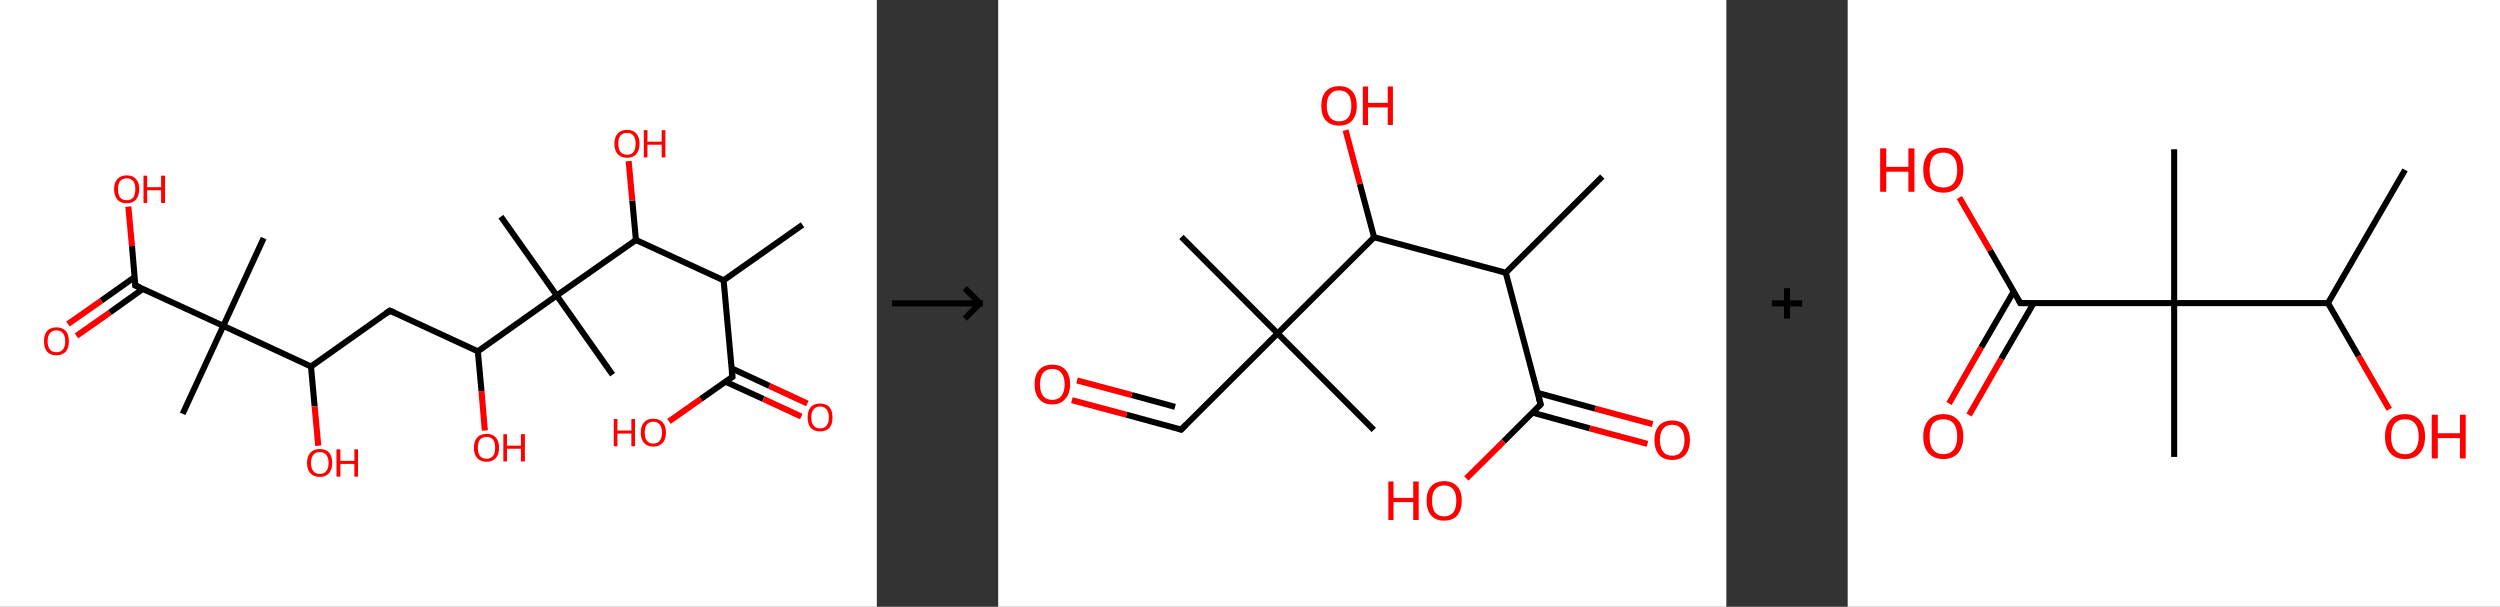 <?xml version='1.0' encoding='ASCII' standalone='yes'?>
<svg xmlns="http://www.w3.org/2000/svg" xmlns:xlink="http://www.w3.org/1999/xlink" version="1.1" width="824.0px" viewBox="0 0 824.0 200.0" height="200.0px">
  <rect x="0" y="0" width="824.0" height="200.0" fill="#333333" stroke="none"/>
  <g>
    <g transform="translate(0, 0) scale(1 1) "><!-- END OF HEADER -->
<rect style="opacity:1.0;fill:#FFFFFF;stroke:none" width="289.0" height="200.0" x="0.0" y="0.0"> </rect>
<path class="bond-0 atom-0 atom-1" d="M 264.5,74.1 L 238.5,92.4" style="fill:none;fill-rule:evenodd;stroke:#000000;stroke-width:2.0px;stroke-linecap:butt;stroke-linejoin:miter;stroke-opacity:1"/>
<path class="bond-1 atom-1 atom-2" d="M 238.5,92.4 L 241.4,124.2" style="fill:none;fill-rule:evenodd;stroke:#000000;stroke-width:2.0px;stroke-linecap:butt;stroke-linejoin:miter;stroke-opacity:1"/>
<path class="bond-2 atom-2 atom-3" d="M 239.1,125.8 L 251.6,131.5" style="fill:none;fill-rule:evenodd;stroke:#000000;stroke-width:2.0px;stroke-linecap:butt;stroke-linejoin:miter;stroke-opacity:1"/>
<path class="bond-2 atom-2 atom-3" d="M 251.6,131.5 L 264.1,137.3" style="fill:none;fill-rule:evenodd;stroke:#FF0000;stroke-width:2.0px;stroke-linecap:butt;stroke-linejoin:miter;stroke-opacity:1"/>
<path class="bond-2 atom-2 atom-3" d="M 241.1,121.4 L 253.6,127.2" style="fill:none;fill-rule:evenodd;stroke:#000000;stroke-width:2.0px;stroke-linecap:butt;stroke-linejoin:miter;stroke-opacity:1"/>
<path class="bond-2 atom-2 atom-3" d="M 253.6,127.2 L 266.1,133.0" style="fill:none;fill-rule:evenodd;stroke:#FF0000;stroke-width:2.0px;stroke-linecap:butt;stroke-linejoin:miter;stroke-opacity:1"/>
<path class="bond-3 atom-2 atom-4" d="M 241.4,124.2 L 231.0,131.5" style="fill:none;fill-rule:evenodd;stroke:#000000;stroke-width:2.0px;stroke-linecap:butt;stroke-linejoin:miter;stroke-opacity:1"/>
<path class="bond-3 atom-2 atom-4" d="M 231.0,131.5 L 220.5,138.9" style="fill:none;fill-rule:evenodd;stroke:#FF0000;stroke-width:2.0px;stroke-linecap:butt;stroke-linejoin:miter;stroke-opacity:1"/>
<path class="bond-4 atom-1 atom-5" d="M 238.5,92.4 L 209.6,79.1" style="fill:none;fill-rule:evenodd;stroke:#000000;stroke-width:2.0px;stroke-linecap:butt;stroke-linejoin:miter;stroke-opacity:1"/>
<path class="bond-5 atom-5 atom-6" d="M 209.6,79.1 L 208.4,66.1" style="fill:none;fill-rule:evenodd;stroke:#000000;stroke-width:2.0px;stroke-linecap:butt;stroke-linejoin:miter;stroke-opacity:1"/>
<path class="bond-5 atom-5 atom-6" d="M 208.4,66.1 L 207.2,53.1" style="fill:none;fill-rule:evenodd;stroke:#FF0000;stroke-width:2.0px;stroke-linecap:butt;stroke-linejoin:miter;stroke-opacity:1"/>
<path class="bond-6 atom-5 atom-7" d="M 209.6,79.1 L 183.5,97.4" style="fill:none;fill-rule:evenodd;stroke:#000000;stroke-width:2.0px;stroke-linecap:butt;stroke-linejoin:miter;stroke-opacity:1"/>
<path class="bond-7 atom-7 atom-8" d="M 183.5,97.4 L 165.1,71.4" style="fill:none;fill-rule:evenodd;stroke:#000000;stroke-width:2.0px;stroke-linecap:butt;stroke-linejoin:miter;stroke-opacity:1"/>
<path class="bond-8 atom-7 atom-9" d="M 183.5,97.4 L 201.9,123.5" style="fill:none;fill-rule:evenodd;stroke:#000000;stroke-width:2.0px;stroke-linecap:butt;stroke-linejoin:miter;stroke-opacity:1"/>
<path class="bond-9 atom-7 atom-10" d="M 183.5,97.4 L 157.5,115.8" style="fill:none;fill-rule:evenodd;stroke:#000000;stroke-width:2.0px;stroke-linecap:butt;stroke-linejoin:miter;stroke-opacity:1"/>
<path class="bond-10 atom-10 atom-11" d="M 157.5,115.8 L 158.7,128.9" style="fill:none;fill-rule:evenodd;stroke:#000000;stroke-width:2.0px;stroke-linecap:butt;stroke-linejoin:miter;stroke-opacity:1"/>
<path class="bond-10 atom-10 atom-11" d="M 158.7,128.9 L 159.8,141.9" style="fill:none;fill-rule:evenodd;stroke:#FF0000;stroke-width:2.0px;stroke-linecap:butt;stroke-linejoin:miter;stroke-opacity:1"/>
<path class="bond-11 atom-10 atom-12" d="M 157.5,115.8 L 128.5,102.4" style="fill:none;fill-rule:evenodd;stroke:#000000;stroke-width:2.0px;stroke-linecap:butt;stroke-linejoin:miter;stroke-opacity:1"/>
<path class="bond-12 atom-12 atom-13" d="M 128.5,102.4 L 102.5,120.8" style="fill:none;fill-rule:evenodd;stroke:#000000;stroke-width:2.0px;stroke-linecap:butt;stroke-linejoin:miter;stroke-opacity:1"/>
<path class="bond-13 atom-13 atom-14" d="M 102.5,120.8 L 103.7,133.9" style="fill:none;fill-rule:evenodd;stroke:#000000;stroke-width:2.0px;stroke-linecap:butt;stroke-linejoin:miter;stroke-opacity:1"/>
<path class="bond-13 atom-13 atom-14" d="M 103.7,133.9 L 104.9,146.9" style="fill:none;fill-rule:evenodd;stroke:#FF0000;stroke-width:2.0px;stroke-linecap:butt;stroke-linejoin:miter;stroke-opacity:1"/>
<path class="bond-14 atom-13 atom-15" d="M 102.5,120.8 L 73.6,107.4" style="fill:none;fill-rule:evenodd;stroke:#000000;stroke-width:2.0px;stroke-linecap:butt;stroke-linejoin:miter;stroke-opacity:1"/>
<path class="bond-15 atom-15 atom-16" d="M 73.6,107.4 L 86.9,78.5" style="fill:none;fill-rule:evenodd;stroke:#000000;stroke-width:2.0px;stroke-linecap:butt;stroke-linejoin:miter;stroke-opacity:1"/>
<path class="bond-16 atom-15 atom-17" d="M 73.6,107.4 L 60.2,136.4" style="fill:none;fill-rule:evenodd;stroke:#000000;stroke-width:2.0px;stroke-linecap:butt;stroke-linejoin:miter;stroke-opacity:1"/>
<path class="bond-17 atom-15 atom-18" d="M 73.6,107.4 L 44.6,94.1" style="fill:none;fill-rule:evenodd;stroke:#000000;stroke-width:2.0px;stroke-linecap:butt;stroke-linejoin:miter;stroke-opacity:1"/>
<path class="bond-18 atom-18 atom-19" d="M 44.4,91.3 L 33.4,99.1" style="fill:none;fill-rule:evenodd;stroke:#000000;stroke-width:2.0px;stroke-linecap:butt;stroke-linejoin:miter;stroke-opacity:1"/>
<path class="bond-18 atom-18 atom-19" d="M 33.4,99.1 L 22.4,106.8" style="fill:none;fill-rule:evenodd;stroke:#FF0000;stroke-width:2.0px;stroke-linecap:butt;stroke-linejoin:miter;stroke-opacity:1"/>
<path class="bond-18 atom-18 atom-19" d="M 47.1,95.2 L 36.2,103.0" style="fill:none;fill-rule:evenodd;stroke:#000000;stroke-width:2.0px;stroke-linecap:butt;stroke-linejoin:miter;stroke-opacity:1"/>
<path class="bond-18 atom-18 atom-19" d="M 36.2,103.0 L 25.2,110.7" style="fill:none;fill-rule:evenodd;stroke:#FF0000;stroke-width:2.0px;stroke-linecap:butt;stroke-linejoin:miter;stroke-opacity:1"/>
<path class="bond-19 atom-18 atom-20" d="M 44.6,94.1 L 43.5,81.1" style="fill:none;fill-rule:evenodd;stroke:#000000;stroke-width:2.0px;stroke-linecap:butt;stroke-linejoin:miter;stroke-opacity:1"/>
<path class="bond-19 atom-18 atom-20" d="M 43.5,81.1 L 42.3,68.1" style="fill:none;fill-rule:evenodd;stroke:#FF0000;stroke-width:2.0px;stroke-linecap:butt;stroke-linejoin:miter;stroke-opacity:1"/>
<path d="M 241.2,122.6 L 241.4,124.2 L 240.9,124.5" style="fill:none;stroke:#000000;stroke-width:2.0px;stroke-linecap:butt;stroke-linejoin:miter;stroke-opacity:1;"/>
<path d="M 130.0,103.1 L 128.5,102.4 L 127.2,103.3" style="fill:none;stroke:#000000;stroke-width:2.0px;stroke-linecap:butt;stroke-linejoin:miter;stroke-opacity:1;"/>
<path d="M 46.1,94.7 L 44.6,94.1 L 44.6,93.4" style="fill:none;stroke:#000000;stroke-width:2.0px;stroke-linecap:butt;stroke-linejoin:miter;stroke-opacity:1;"/>
<path class="atom-3" d="M 266.2 137.6 Q 266.2 135.4, 267.2 134.2 Q 268.3 133.0, 270.3 133.0 Q 272.3 133.0, 273.4 134.2 Q 274.4 135.4, 274.4 137.6 Q 274.4 139.8, 273.4 141.0 Q 272.3 142.2, 270.3 142.2 Q 268.3 142.2, 267.2 141.0 Q 266.2 139.8, 266.2 137.6 M 270.3 141.2 Q 271.7 141.2, 272.4 140.3 Q 273.2 139.4, 273.2 137.6 Q 273.2 135.8, 272.4 134.9 Q 271.7 134.0, 270.3 134.0 Q 268.9 134.0, 268.2 134.9 Q 267.4 135.8, 267.4 137.6 Q 267.4 139.4, 268.2 140.3 Q 268.9 141.2, 270.3 141.2 " fill="#FF0000"/>
<path class="atom-4" d="M 202.3 138.1 L 203.5 138.1 L 203.5 141.9 L 208.1 141.9 L 208.1 138.1 L 209.3 138.1 L 209.3 147.1 L 208.1 147.1 L 208.1 142.9 L 203.5 142.9 L 203.5 147.1 L 202.3 147.1 L 202.3 138.1 " fill="#FF0000"/>
<path class="atom-4" d="M 211.2 142.6 Q 211.2 140.4, 212.3 139.2 Q 213.3 138.0, 215.3 138.0 Q 217.3 138.0, 218.4 139.2 Q 219.5 140.4, 219.5 142.6 Q 219.5 144.8, 218.4 146.0 Q 217.3 147.2, 215.3 147.2 Q 213.3 147.2, 212.3 146.0 Q 211.2 144.8, 211.2 142.6 M 215.3 146.2 Q 216.7 146.2, 217.4 145.3 Q 218.2 144.4, 218.2 142.6 Q 218.2 140.8, 217.4 139.9 Q 216.7 139.0, 215.3 139.0 Q 214.0 139.0, 213.2 139.9 Q 212.5 140.8, 212.5 142.6 Q 212.5 144.4, 213.2 145.3 Q 214.0 146.2, 215.3 146.2 " fill="#FF0000"/>
<path class="atom-6" d="M 202.5 47.3 Q 202.5 45.2, 203.6 44.0 Q 204.7 42.8, 206.7 42.8 Q 208.7 42.8, 209.7 44.0 Q 210.8 45.2, 210.8 47.3 Q 210.8 49.5, 209.7 50.8 Q 208.7 52.0, 206.7 52.0 Q 204.7 52.0, 203.6 50.8 Q 202.5 49.6, 202.5 47.3 M 206.7 51.0 Q 208.1 51.0, 208.8 50.1 Q 209.5 49.2, 209.5 47.3 Q 209.5 45.6, 208.8 44.7 Q 208.1 43.8, 206.7 43.8 Q 205.3 43.8, 204.5 44.7 Q 203.8 45.6, 203.8 47.3 Q 203.8 49.2, 204.5 50.1 Q 205.3 51.0, 206.7 51.0 " fill="#FF0000"/>
<path class="atom-6" d="M 212.2 42.9 L 213.4 42.9 L 213.4 46.7 L 218.1 46.7 L 218.1 42.9 L 219.3 42.9 L 219.3 51.9 L 218.1 51.9 L 218.1 47.7 L 213.4 47.7 L 213.4 51.9 L 212.2 51.9 L 212.2 42.9 " fill="#FF0000"/>
<path class="atom-11" d="M 156.2 147.6 Q 156.2 145.4, 157.3 144.2 Q 158.4 143.0, 160.4 143.0 Q 162.4 143.0, 163.4 144.2 Q 164.5 145.4, 164.5 147.6 Q 164.5 149.8, 163.4 151.0 Q 162.3 152.2, 160.4 152.2 Q 158.4 152.2, 157.3 151.0 Q 156.2 149.8, 156.2 147.6 M 160.4 151.2 Q 161.7 151.2, 162.5 150.3 Q 163.2 149.4, 163.2 147.6 Q 163.2 145.8, 162.5 144.9 Q 161.7 144.0, 160.4 144.0 Q 159.0 144.0, 158.2 144.9 Q 157.5 145.8, 157.5 147.6 Q 157.5 149.4, 158.2 150.3 Q 159.0 151.2, 160.4 151.2 " fill="#FF0000"/>
<path class="atom-11" d="M 165.9 143.1 L 167.1 143.1 L 167.1 146.9 L 171.7 146.9 L 171.7 143.1 L 173.0 143.1 L 173.0 152.1 L 171.7 152.1 L 171.7 147.9 L 167.1 147.9 L 167.1 152.1 L 165.9 152.1 L 165.9 143.1 " fill="#FF0000"/>
<path class="atom-14" d="M 101.2 152.6 Q 101.2 150.4, 102.3 149.2 Q 103.4 148.0, 105.4 148.0 Q 107.4 148.0, 108.5 149.2 Q 109.5 150.4, 109.5 152.6 Q 109.5 154.8, 108.4 156.0 Q 107.4 157.2, 105.4 157.2 Q 103.4 157.2, 102.3 156.0 Q 101.2 154.8, 101.2 152.6 M 105.4 156.2 Q 106.8 156.2, 107.5 155.3 Q 108.3 154.4, 108.3 152.6 Q 108.3 150.8, 107.5 149.9 Q 106.8 149.0, 105.4 149.0 Q 104.0 149.0, 103.3 149.9 Q 102.5 150.8, 102.5 152.6 Q 102.5 154.4, 103.3 155.3 Q 104.0 156.2, 105.4 156.2 " fill="#FF0000"/>
<path class="atom-14" d="M 110.9 148.1 L 112.2 148.1 L 112.2 151.9 L 116.8 151.9 L 116.8 148.1 L 118.0 148.1 L 118.0 157.1 L 116.8 157.1 L 116.8 152.9 L 112.2 152.9 L 112.2 157.1 L 110.9 157.1 L 110.9 148.1 " fill="#FF0000"/>
<path class="atom-19" d="M 14.5 112.5 Q 14.5 110.3, 15.5 109.1 Q 16.6 107.9, 18.6 107.9 Q 20.6 107.9, 21.7 109.1 Q 22.7 110.3, 22.7 112.5 Q 22.7 114.6, 21.7 115.9 Q 20.6 117.1, 18.6 117.1 Q 16.6 117.1, 15.5 115.9 Q 14.5 114.7, 14.5 112.5 M 18.6 116.1 Q 20.0 116.1, 20.7 115.2 Q 21.5 114.3, 21.5 112.5 Q 21.5 110.7, 20.7 109.8 Q 20.0 108.9, 18.6 108.9 Q 17.2 108.9, 16.5 109.8 Q 15.7 110.7, 15.7 112.5 Q 15.7 114.3, 16.5 115.2 Q 17.2 116.1, 18.6 116.1 " fill="#FF0000"/>
<path class="atom-20" d="M 37.6 62.3 Q 37.6 60.2, 38.7 59.0 Q 39.8 57.8, 41.8 57.8 Q 43.8 57.8, 44.8 59.0 Q 45.9 60.2, 45.9 62.3 Q 45.9 64.5, 44.8 65.8 Q 43.7 67.0, 41.8 67.0 Q 39.8 67.0, 38.7 65.8 Q 37.6 64.5, 37.6 62.3 M 41.8 66.0 Q 43.1 66.0, 43.9 65.1 Q 44.6 64.2, 44.6 62.3 Q 44.6 60.6, 43.9 59.7 Q 43.1 58.8, 41.8 58.8 Q 40.4 58.8, 39.6 59.7 Q 38.9 60.6, 38.9 62.3 Q 38.9 64.2, 39.6 65.1 Q 40.4 66.0, 41.8 66.0 " fill="#FF0000"/>
<path class="atom-20" d="M 47.3 57.9 L 48.5 57.9 L 48.5 61.7 L 53.1 61.7 L 53.1 57.9 L 54.4 57.9 L 54.4 66.9 L 53.1 66.9 L 53.1 62.7 L 48.5 62.7 L 48.5 66.9 L 47.3 66.9 L 47.3 57.9 " fill="#FF0000"/>
</g>
    <g transform="translate(289.0, 0) scale(1 1) "><line x1="5" y1="100" x2="35" y2="100" style="stroke:rgb(0,0,0);stroke-width:2"/>
  <line x1="34" y1="100" x2="29" y2="95" style="stroke:rgb(0,0,0);stroke-width:2"/>
  <line x1="34" y1="100" x2="29" y2="105" style="stroke:rgb(0,0,0);stroke-width:2"/>
</g>
    <g transform="translate(329.0, 0) scale(1 1) "><!-- END OF HEADER -->
<rect style="opacity:1.0;fill:#FFFFFF;stroke:none" width="240.0" height="200.0" x="0.0" y="0.0"> </rect>
<path class="bond-0 atom-0 atom-1" d="M 199.1,58.2 L 167.3,89.9" style="fill:none;fill-rule:evenodd;stroke:#000000;stroke-width:2.0px;stroke-linecap:butt;stroke-linejoin:miter;stroke-opacity:1"/>
<path class="bond-1 atom-1 atom-2" d="M 167.3,89.9 L 178.8,133.3" style="fill:none;fill-rule:evenodd;stroke:#000000;stroke-width:2.0px;stroke-linecap:butt;stroke-linejoin:miter;stroke-opacity:1"/>
<path class="bond-2 atom-2 atom-3" d="M 176.1,136.0 L 195.0,141.2" style="fill:none;fill-rule:evenodd;stroke:#000000;stroke-width:2.0px;stroke-linecap:butt;stroke-linejoin:miter;stroke-opacity:1"/>
<path class="bond-2 atom-2 atom-3" d="M 195.0,141.2 L 214.0,146.3" style="fill:none;fill-rule:evenodd;stroke:#FF0000;stroke-width:2.0px;stroke-linecap:butt;stroke-linejoin:miter;stroke-opacity:1"/>
<path class="bond-2 atom-2 atom-3" d="M 177.8,129.5 L 196.8,134.7" style="fill:none;fill-rule:evenodd;stroke:#000000;stroke-width:2.0px;stroke-linecap:butt;stroke-linejoin:miter;stroke-opacity:1"/>
<path class="bond-2 atom-2 atom-3" d="M 196.8,134.7 L 215.7,139.8" style="fill:none;fill-rule:evenodd;stroke:#FF0000;stroke-width:2.0px;stroke-linecap:butt;stroke-linejoin:miter;stroke-opacity:1"/>
<path class="bond-3 atom-2 atom-4" d="M 178.8,133.3 L 166.6,145.5" style="fill:none;fill-rule:evenodd;stroke:#000000;stroke-width:2.0px;stroke-linecap:butt;stroke-linejoin:miter;stroke-opacity:1"/>
<path class="bond-3 atom-2 atom-4" d="M 166.6,145.5 L 154.3,157.7" style="fill:none;fill-rule:evenodd;stroke:#FF0000;stroke-width:2.0px;stroke-linecap:butt;stroke-linejoin:miter;stroke-opacity:1"/>
<path class="bond-4 atom-1 atom-5" d="M 167.3,89.9 L 123.9,78.2" style="fill:none;fill-rule:evenodd;stroke:#000000;stroke-width:2.0px;stroke-linecap:butt;stroke-linejoin:miter;stroke-opacity:1"/>
<path class="bond-5 atom-5 atom-6" d="M 123.9,78.2 L 119.2,60.6" style="fill:none;fill-rule:evenodd;stroke:#000000;stroke-width:2.0px;stroke-linecap:butt;stroke-linejoin:miter;stroke-opacity:1"/>
<path class="bond-5 atom-5 atom-6" d="M 119.2,60.6 L 114.5,42.9" style="fill:none;fill-rule:evenodd;stroke:#FF0000;stroke-width:2.0px;stroke-linecap:butt;stroke-linejoin:miter;stroke-opacity:1"/>
<path class="bond-6 atom-5 atom-7" d="M 123.9,78.2 L 92.1,109.9" style="fill:none;fill-rule:evenodd;stroke:#000000;stroke-width:2.0px;stroke-linecap:butt;stroke-linejoin:miter;stroke-opacity:1"/>
<path class="bond-7 atom-7 atom-8" d="M 92.1,109.9 L 123.8,141.7" style="fill:none;fill-rule:evenodd;stroke:#000000;stroke-width:2.0px;stroke-linecap:butt;stroke-linejoin:miter;stroke-opacity:1"/>
<path class="bond-8 atom-7 atom-9" d="M 92.1,109.9 L 60.4,78.1" style="fill:none;fill-rule:evenodd;stroke:#000000;stroke-width:2.0px;stroke-linecap:butt;stroke-linejoin:miter;stroke-opacity:1"/>
<path class="bond-9 atom-7 atom-10" d="M 92.1,109.9 L 60.3,141.6" style="fill:none;fill-rule:evenodd;stroke:#000000;stroke-width:2.0px;stroke-linecap:butt;stroke-linejoin:miter;stroke-opacity:1"/>
<path class="bond-10 atom-10 atom-11" d="M 60.3,141.6 L 42.3,136.7" style="fill:none;fill-rule:evenodd;stroke:#000000;stroke-width:2.0px;stroke-linecap:butt;stroke-linejoin:miter;stroke-opacity:1"/>
<path class="bond-10 atom-10 atom-11" d="M 42.3,136.7 L 24.3,131.9" style="fill:none;fill-rule:evenodd;stroke:#FF0000;stroke-width:2.0px;stroke-linecap:butt;stroke-linejoin:miter;stroke-opacity:1"/>
<path class="bond-10 atom-10 atom-11" d="M 58.3,134.1 L 44.0,130.2" style="fill:none;fill-rule:evenodd;stroke:#000000;stroke-width:2.0px;stroke-linecap:butt;stroke-linejoin:miter;stroke-opacity:1"/>
<path class="bond-10 atom-10 atom-11" d="M 44.0,130.2 L 26.0,125.4" style="fill:none;fill-rule:evenodd;stroke:#FF0000;stroke-width:2.0px;stroke-linecap:butt;stroke-linejoin:miter;stroke-opacity:1"/>
<path d="M 178.2,131.1 L 178.8,133.3 L 178.2,133.9" style="fill:none;stroke:#000000;stroke-width:2.0px;stroke-linecap:butt;stroke-linejoin:miter;stroke-opacity:1;"/>
<path d="M 61.9,140.0 L 60.3,141.6 L 59.4,141.3" style="fill:none;stroke:#000000;stroke-width:2.0px;stroke-linecap:butt;stroke-linejoin:miter;stroke-opacity:1;"/>
<path class="atom-3" d="M 216.3 145.0 Q 216.3 142.0, 217.8 140.3 Q 219.3 138.6, 222.2 138.6 Q 225.0 138.6, 226.5 140.3 Q 228.0 142.0, 228.0 145.0 Q 228.0 148.1, 226.5 149.9 Q 224.9 151.6, 222.2 151.6 Q 219.4 151.6, 217.8 149.9 Q 216.3 148.1, 216.3 145.0 M 222.2 150.2 Q 224.1 150.2, 225.1 148.9 Q 226.2 147.6, 226.2 145.0 Q 226.2 142.5, 225.1 141.3 Q 224.1 140.0, 222.2 140.0 Q 220.2 140.0, 219.2 141.3 Q 218.1 142.5, 218.1 145.0 Q 218.1 147.6, 219.2 148.9 Q 220.2 150.2, 222.2 150.2 " fill="#FF0000"/>
<path class="atom-4" d="M 128.6 158.7 L 130.3 158.7 L 130.3 164.1 L 136.8 164.1 L 136.8 158.7 L 138.6 158.7 L 138.6 171.4 L 136.8 171.4 L 136.8 165.5 L 130.3 165.5 L 130.3 171.4 L 128.6 171.4 L 128.6 158.7 " fill="#FF0000"/>
<path class="atom-4" d="M 141.2 165.0 Q 141.2 162.0, 142.7 160.3 Q 144.2 158.6, 147.0 158.6 Q 149.8 158.6, 151.3 160.3 Q 152.8 162.0, 152.8 165.0 Q 152.8 168.1, 151.3 169.9 Q 149.8 171.6, 147.0 171.6 Q 144.2 171.6, 142.7 169.9 Q 141.2 168.1, 141.2 165.0 M 147.0 170.2 Q 148.9 170.2, 150.0 168.9 Q 151.0 167.6, 151.0 165.0 Q 151.0 162.5, 150.0 161.3 Q 148.9 160.0, 147.0 160.0 Q 145.1 160.0, 144.0 161.3 Q 143.0 162.5, 143.0 165.0 Q 143.0 167.6, 144.0 168.9 Q 145.1 170.2, 147.0 170.2 " fill="#FF0000"/>
<path class="atom-6" d="M 106.5 34.9 Q 106.5 31.8, 108.0 30.1 Q 109.6 28.4, 112.4 28.4 Q 115.2 28.4, 116.7 30.1 Q 118.2 31.8, 118.2 34.9 Q 118.2 37.9, 116.7 39.7 Q 115.2 41.4, 112.4 41.4 Q 109.6 41.4, 108.0 39.7 Q 106.5 38.0, 106.5 34.9 M 112.4 40.0 Q 114.3 40.0, 115.4 38.7 Q 116.4 37.4, 116.4 34.9 Q 116.4 32.4, 115.4 31.1 Q 114.3 29.8, 112.4 29.8 Q 110.4 29.8, 109.4 31.1 Q 108.3 32.3, 108.3 34.9 Q 108.3 37.4, 109.4 38.7 Q 110.4 40.0, 112.4 40.0 " fill="#FF0000"/>
<path class="atom-6" d="M 120.2 28.5 L 121.9 28.5 L 121.9 33.9 L 128.4 33.9 L 128.4 28.5 L 130.1 28.5 L 130.1 41.2 L 128.4 41.2 L 128.4 35.4 L 121.9 35.4 L 121.9 41.2 L 120.2 41.2 L 120.2 28.5 " fill="#FF0000"/>
<path class="atom-11" d="M 12.0 126.7 Q 12.0 123.6, 13.5 121.9 Q 15.0 120.2, 17.8 120.2 Q 20.7 120.2, 22.2 121.9 Q 23.7 123.6, 23.7 126.7 Q 23.7 129.8, 22.1 131.5 Q 20.6 133.3, 17.8 133.3 Q 15.0 133.3, 13.5 131.5 Q 12.0 129.8, 12.0 126.7 M 17.8 131.8 Q 19.8 131.8, 20.8 130.5 Q 21.9 129.2, 21.9 126.7 Q 21.9 124.2, 20.8 122.9 Q 19.8 121.6, 17.8 121.6 Q 15.9 121.6, 14.8 122.9 Q 13.8 124.2, 13.8 126.7 Q 13.8 129.2, 14.8 130.5 Q 15.9 131.8, 17.8 131.8 " fill="#FF0000"/>
</g>
    <g transform="translate(569.0, 0) scale(1 1) "><line x1="15" y1="100" x2="25" y2="100" style="stroke:rgb(0,0,0);stroke-width:2"/>
  <line x1="20" y1="95" x2="20" y2="105" style="stroke:rgb(0,0,0);stroke-width:2"/>
</g>
    <g transform="translate(609.0, 0) scale(1 1) "><!-- END OF HEADER -->
<rect style="opacity:1.0;fill:#FFFFFF;stroke:none" width="215.0" height="200.0" x="0.0" y="0.0"> </rect>
<path class="bond-0 atom-0 atom-1" d="M 183.7,56.0 L 158.3,99.9" style="fill:none;fill-rule:evenodd;stroke:#000000;stroke-width:2.0px;stroke-linecap:butt;stroke-linejoin:miter;stroke-opacity:1"/>
<path class="bond-1 atom-1 atom-2" d="M 158.3,99.9 L 168.4,117.4" style="fill:none;fill-rule:evenodd;stroke:#000000;stroke-width:2.0px;stroke-linecap:butt;stroke-linejoin:miter;stroke-opacity:1"/>
<path class="bond-1 atom-1 atom-2" d="M 168.4,117.4 L 178.5,134.9" style="fill:none;fill-rule:evenodd;stroke:#FF0000;stroke-width:2.0px;stroke-linecap:butt;stroke-linejoin:miter;stroke-opacity:1"/>
<path class="bond-2 atom-1 atom-3" d="M 158.3,99.9 L 107.6,99.9" style="fill:none;fill-rule:evenodd;stroke:#000000;stroke-width:2.0px;stroke-linecap:butt;stroke-linejoin:miter;stroke-opacity:1"/>
<path class="bond-3 atom-3 atom-4" d="M 107.6,99.9 L 107.6,49.2" style="fill:none;fill-rule:evenodd;stroke:#000000;stroke-width:2.0px;stroke-linecap:butt;stroke-linejoin:miter;stroke-opacity:1"/>
<path class="bond-4 atom-3 atom-5" d="M 107.6,99.9 L 107.6,150.6" style="fill:none;fill-rule:evenodd;stroke:#000000;stroke-width:2.0px;stroke-linecap:butt;stroke-linejoin:miter;stroke-opacity:1"/>
<path class="bond-5 atom-3 atom-6" d="M 107.6,99.9 L 56.9,99.9" style="fill:none;fill-rule:evenodd;stroke:#000000;stroke-width:2.0px;stroke-linecap:butt;stroke-linejoin:miter;stroke-opacity:1"/>
<path class="bond-6 atom-6 atom-7" d="M 54.7,96.1 L 44.0,114.5" style="fill:none;fill-rule:evenodd;stroke:#000000;stroke-width:2.0px;stroke-linecap:butt;stroke-linejoin:miter;stroke-opacity:1"/>
<path class="bond-6 atom-6 atom-7" d="M 44.0,114.5 L 33.4,133.0" style="fill:none;fill-rule:evenodd;stroke:#FF0000;stroke-width:2.0px;stroke-linecap:butt;stroke-linejoin:miter;stroke-opacity:1"/>
<path class="bond-6 atom-6 atom-7" d="M 61.3,99.9 L 50.6,118.3" style="fill:none;fill-rule:evenodd;stroke:#000000;stroke-width:2.0px;stroke-linecap:butt;stroke-linejoin:miter;stroke-opacity:1"/>
<path class="bond-6 atom-6 atom-7" d="M 50.6,118.3 L 40.0,136.8" style="fill:none;fill-rule:evenodd;stroke:#FF0000;stroke-width:2.0px;stroke-linecap:butt;stroke-linejoin:miter;stroke-opacity:1"/>
<path class="bond-7 atom-6 atom-8" d="M 56.9,99.9 L 46.9,82.5" style="fill:none;fill-rule:evenodd;stroke:#000000;stroke-width:2.0px;stroke-linecap:butt;stroke-linejoin:miter;stroke-opacity:1"/>
<path class="bond-7 atom-6 atom-8" d="M 46.9,82.5 L 36.8,65.1" style="fill:none;fill-rule:evenodd;stroke:#FF0000;stroke-width:2.0px;stroke-linecap:butt;stroke-linejoin:miter;stroke-opacity:1"/>
<path d="M 59.4,99.9 L 56.9,99.9 L 56.4,99.0" style="fill:none;stroke:#000000;stroke-width:2.0px;stroke-linecap:butt;stroke-linejoin:miter;stroke-opacity:1;"/>
<path class="atom-2" d="M 177.1 143.9 Q 177.1 140.4, 178.8 138.5 Q 180.5 136.5, 183.7 136.5 Q 186.9 136.5, 188.6 138.5 Q 190.3 140.4, 190.3 143.9 Q 190.3 147.3, 188.6 149.3 Q 186.8 151.3, 183.7 151.3 Q 180.5 151.3, 178.8 149.3 Q 177.1 147.4, 177.1 143.9 M 183.7 149.7 Q 185.9 149.7, 187.0 148.2 Q 188.2 146.7, 188.2 143.9 Q 188.2 141.0, 187.0 139.6 Q 185.9 138.2, 183.7 138.2 Q 181.5 138.2, 180.3 139.6 Q 179.1 141.0, 179.1 143.9 Q 179.1 146.8, 180.3 148.2 Q 181.5 149.7, 183.7 149.7 " fill="#FF0000"/>
<path class="atom-2" d="M 192.5 136.7 L 194.5 136.7 L 194.5 142.8 L 201.8 142.8 L 201.8 136.7 L 203.7 136.7 L 203.7 151.1 L 201.8 151.1 L 201.8 144.4 L 194.5 144.4 L 194.5 151.1 L 192.5 151.1 L 192.5 136.7 " fill="#FF0000"/>
<path class="atom-7" d="M 24.9 143.9 Q 24.9 140.4, 26.6 138.5 Q 28.3 136.5, 31.5 136.5 Q 34.7 136.5, 36.4 138.5 Q 38.1 140.4, 38.1 143.9 Q 38.1 147.3, 36.4 149.3 Q 34.7 151.3, 31.5 151.3 Q 28.4 151.3, 26.6 149.3 Q 24.9 147.4, 24.9 143.9 M 31.5 149.7 Q 33.7 149.7, 34.9 148.2 Q 36.1 146.7, 36.1 143.9 Q 36.1 141.0, 34.9 139.6 Q 33.7 138.2, 31.5 138.2 Q 29.3 138.2, 28.1 139.6 Q 27.0 141.0, 27.0 143.9 Q 27.0 146.8, 28.1 148.2 Q 29.3 149.7, 31.5 149.7 " fill="#FF0000"/>
<path class="atom-8" d="M 10.7 48.9 L 12.7 48.9 L 12.7 55.0 L 20.0 55.0 L 20.0 48.9 L 22.0 48.9 L 22.0 63.2 L 20.0 63.2 L 20.0 56.6 L 12.7 56.6 L 12.7 63.2 L 10.7 63.2 L 10.7 48.9 " fill="#FF0000"/>
<path class="atom-8" d="M 24.9 56.0 Q 24.9 52.6, 26.6 50.6 Q 28.3 48.7, 31.5 48.7 Q 34.7 48.7, 36.4 50.6 Q 38.1 52.6, 38.1 56.0 Q 38.1 59.5, 36.4 61.5 Q 34.7 63.5, 31.5 63.5 Q 28.4 63.5, 26.6 61.5 Q 24.9 59.5, 24.9 56.0 M 31.5 61.8 Q 33.7 61.8, 34.9 60.4 Q 36.1 58.9, 36.1 56.0 Q 36.1 53.2, 34.9 51.8 Q 33.7 50.3, 31.5 50.3 Q 29.3 50.3, 28.1 51.7 Q 27.0 53.2, 27.0 56.0 Q 27.0 58.9, 28.1 60.4 Q 29.3 61.8, 31.5 61.8 " fill="#FF0000"/>
</g>
  </g>
</svg>
